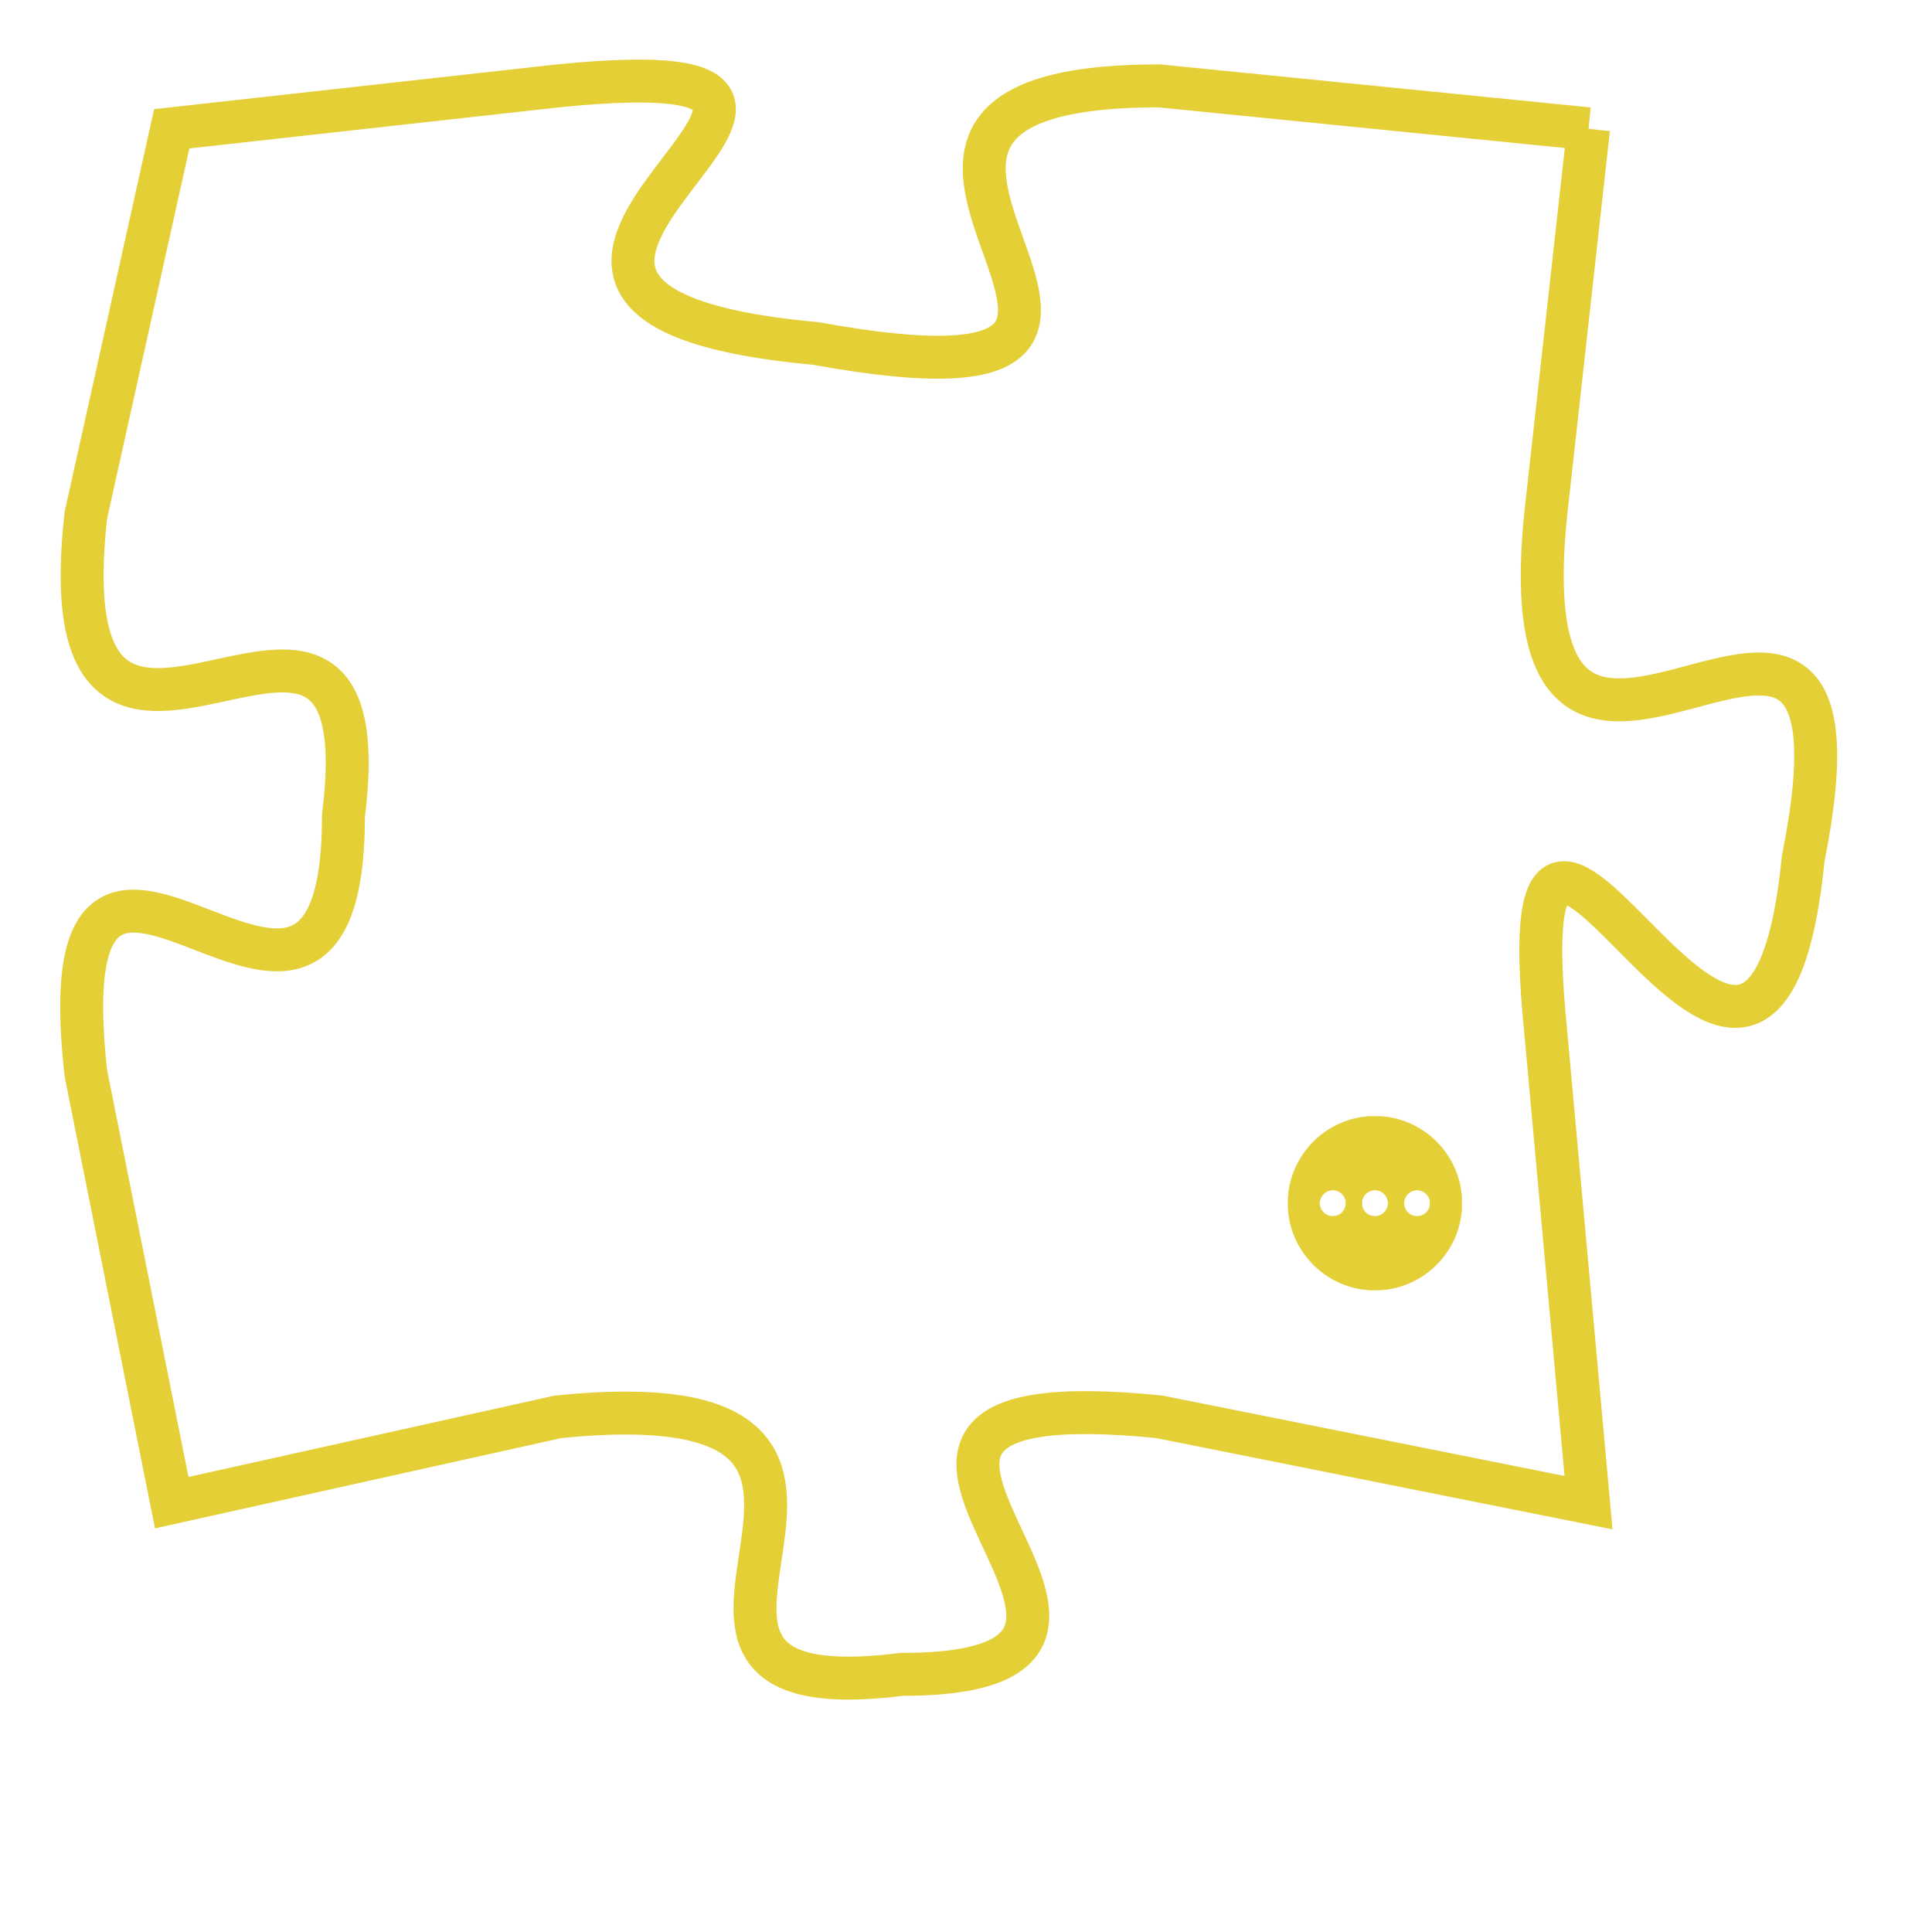 <svg version="1.1" xmlns="http://www.w3.org/2000/svg" xmlns:xlink="http://www.w3.org/1999/xlink" fill="transparent" x="0" y="0" width="350" height="350" preserveAspectRatio="xMinYMin slice"><style type="text/css">.links{fill:transparent;stroke: #E4CF37;}.links:hover{fill:#63D272; opacity:0.4;}</style><defs><g id="allt"><path id="t3346" d="M3201,800 L3191,799 C3181,799 3194,807 3183,805 C3172,804 3187,798 3177,799 L3168,800 3168,800 L3166,809 C3165,818 3173,808 3172,816 C3172,824 3165,813 3166,822 L3168,832 3168,832 L3177,830 C3187,829 3177,837 3185,836 C3193,836 3181,829 3191,830 L3201,832 3201,832 L3200,821 C3199,811 3205,827 3206,817 C3208,807 3199,819 3200,809 L3201,800"/></g><clipPath id="c" clipRule="evenodd" fill="transparent"><use href="#t3346"/></clipPath></defs><svg viewBox="3164 797 45 41" preserveAspectRatio="xMinYMin meet"><svg width="4380" height="2430"><g><image crossorigin="anonymous" x="0" y="0" href="https://nftpuzzle.license-token.com/assets/completepuzzle.svg" width="100%" height="100%" /><g class="links"><use href="#t3346"/></g></g></svg><svg x="3194" y="823" height="9%" width="9%" viewBox="0 0 330 330"><g><a xlink:href="https://nftpuzzle.license-token.com/" class="links"><title>See the most innovative NFT based token software licensing project</title><path fill="#E4CF37" id="more" d="M165,0C74.019,0,0,74.019,0,165s74.019,165,165,165s165-74.019,165-165S255.981,0,165,0z M85,190 c-13.785,0-25-11.215-25-25s11.215-25,25-25s25,11.215,25,25S98.785,190,85,190z M165,190c-13.785,0-25-11.215-25-25 s11.215-25,25-25s25,11.215,25,25S178.785,190,165,190z M245,190c-13.785,0-25-11.215-25-25s11.215-25,25-25 c13.785,0,25,11.215,25,25S258.785,190,245,190z"></path></a></g></svg></svg></svg>